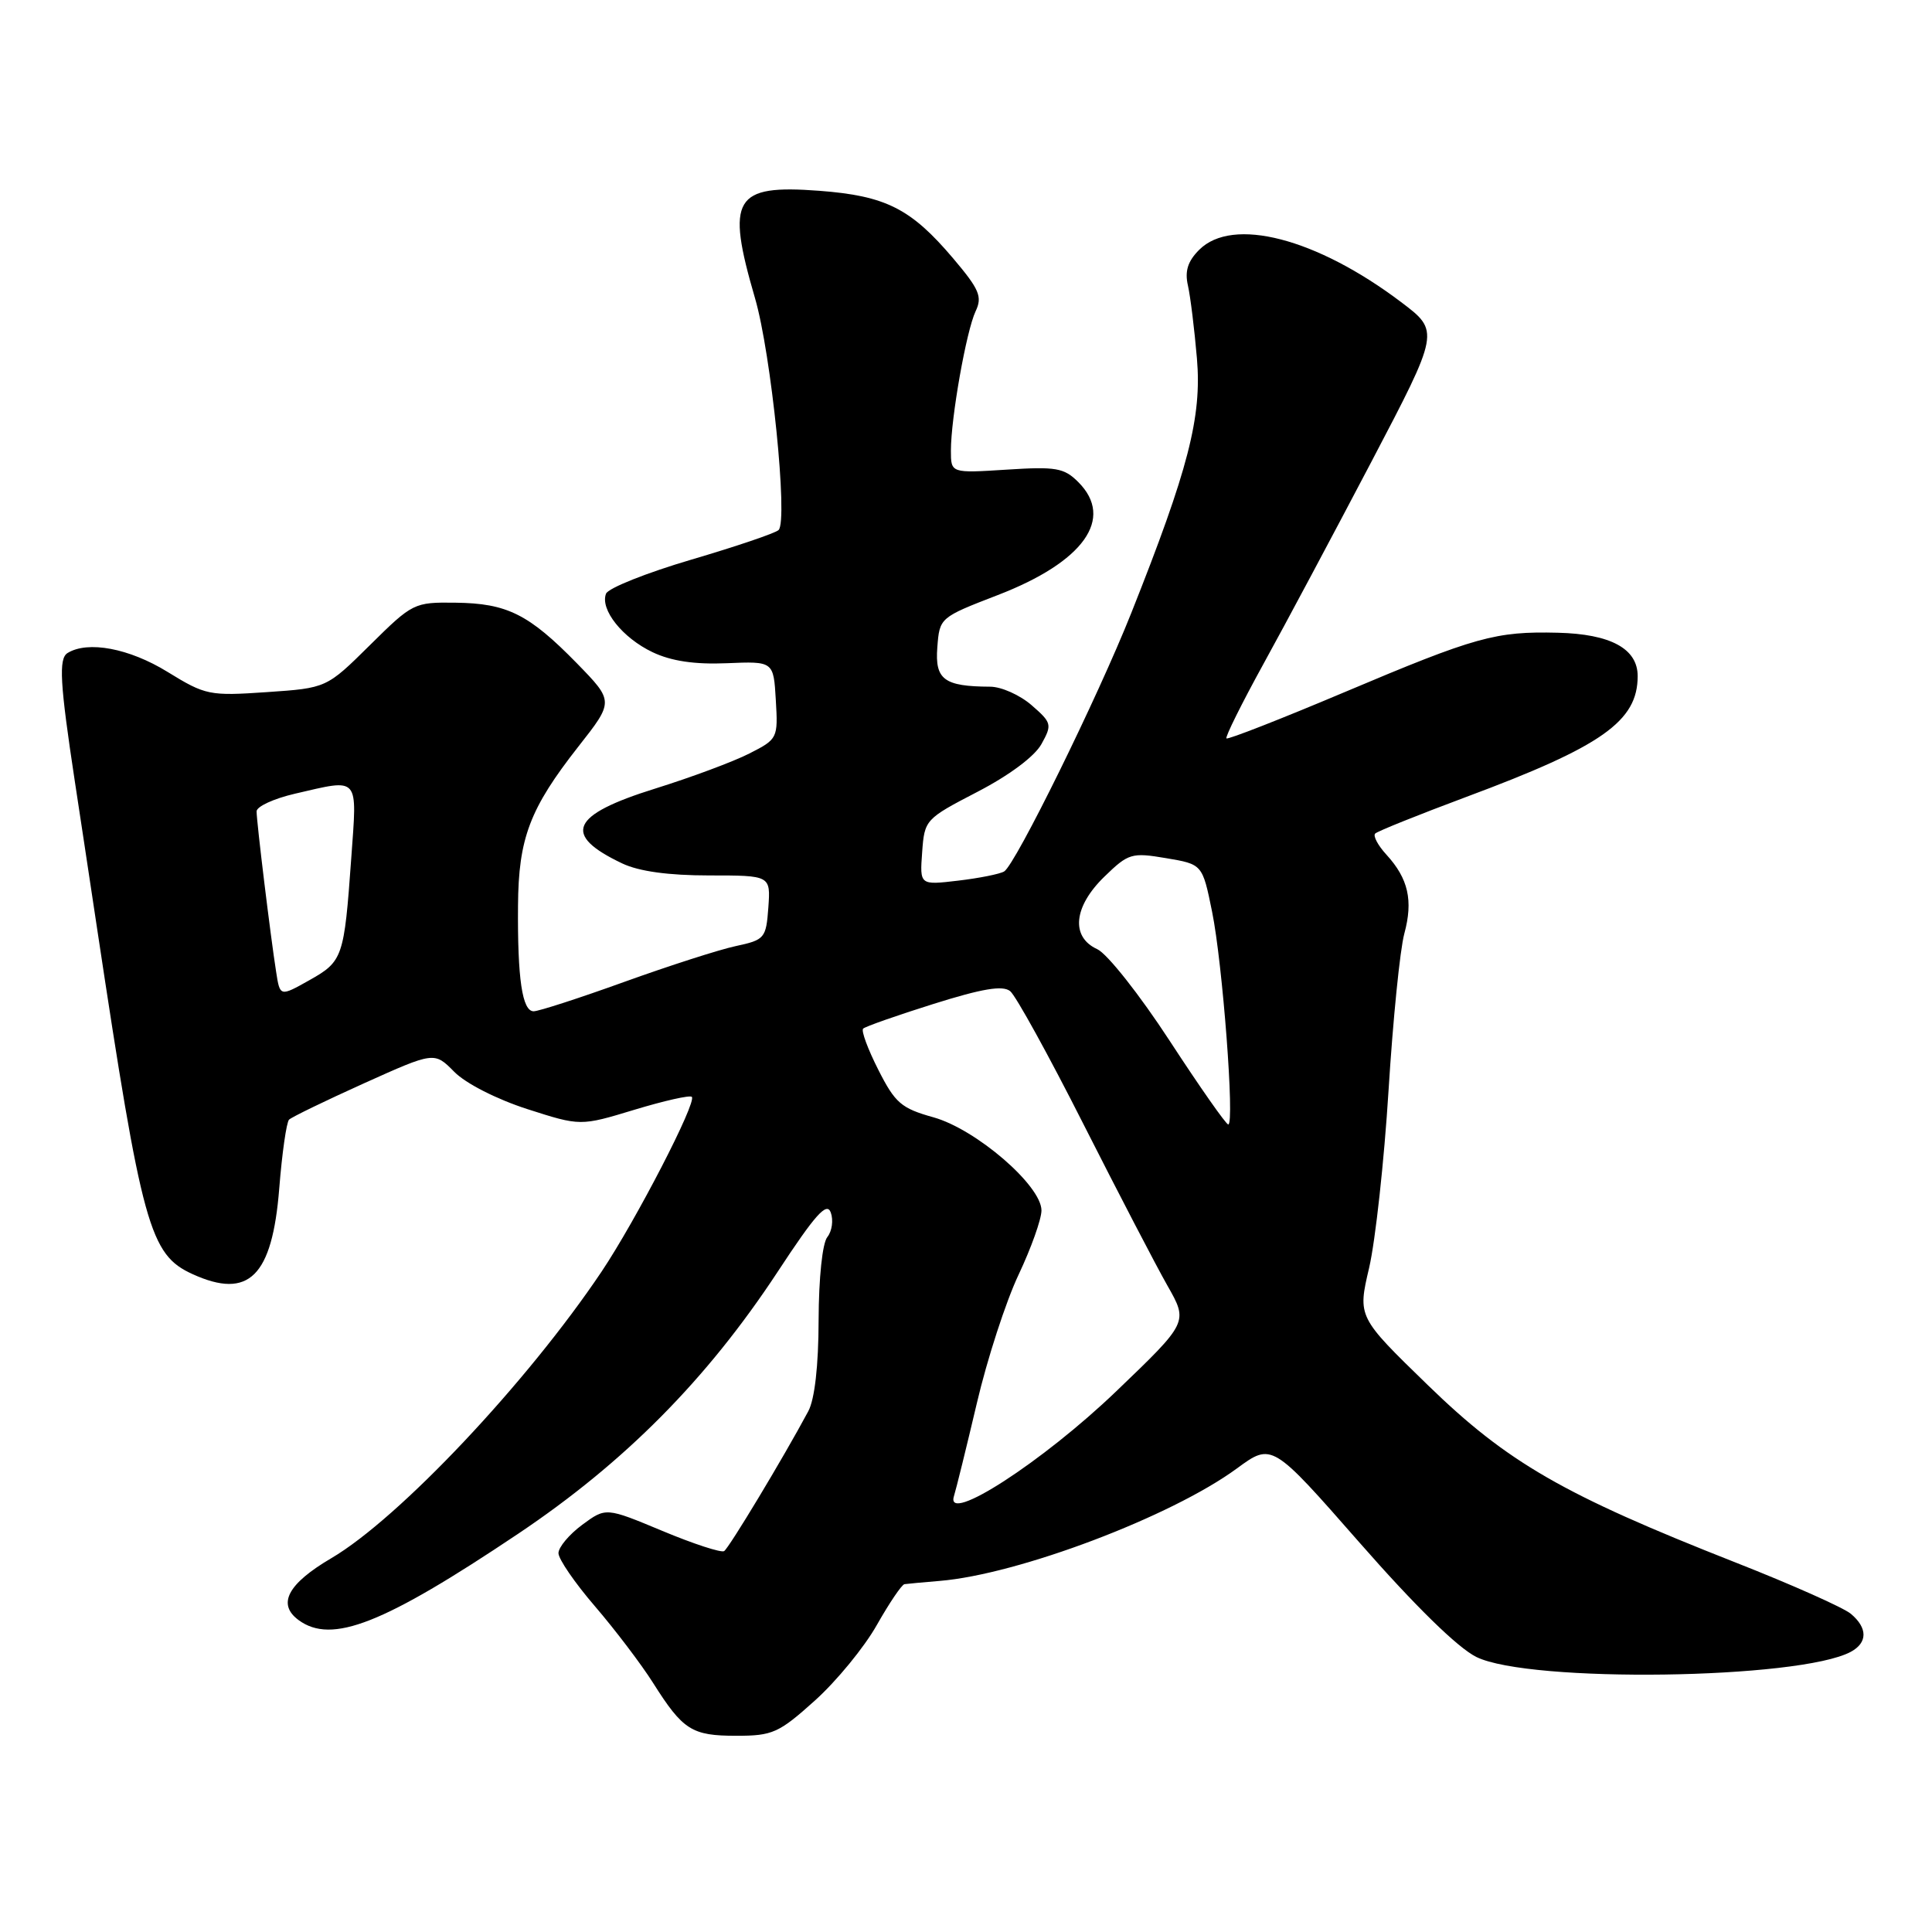 <?xml version="1.0" encoding="UTF-8" standalone="no"?>
<!DOCTYPE svg PUBLIC "-//W3C//DTD SVG 1.1//EN" "http://www.w3.org/Graphics/SVG/1.1/DTD/svg11.dtd" >
<svg xmlns="http://www.w3.org/2000/svg" xmlns:xlink="http://www.w3.org/1999/xlink" version="1.1" viewBox="0 0 256 256">
 <g >
 <path fill="currentColor"
d=" M 107.98 225.33 C 110.84 222.76 114.53 218.26 116.18 215.33 C 117.84 212.40 119.49 209.96 119.85 209.91 C 120.21 209.86 122.30 209.66 124.50 209.48 C 134.96 208.62 155.21 200.95 163.89 194.58 C 168.54 191.17 168.54 191.17 180.15 204.41 C 187.51 212.81 193.17 218.35 195.63 219.56 C 202.67 223.02 238.41 222.53 245.23 218.88 C 247.48 217.67 247.49 215.72 245.25 213.84 C 244.29 213.03 237.43 209.97 230.00 207.05 C 207.11 198.04 199.76 193.80 189.20 183.54 C 179.89 174.50 179.89 174.50 181.42 167.98 C 182.25 164.39 183.41 153.81 183.99 144.48 C 184.57 135.14 185.51 125.79 186.08 123.71 C 187.27 119.32 186.61 116.42 183.71 113.25 C 182.58 112.02 181.91 110.76 182.22 110.45 C 182.53 110.14 187.96 107.96 194.28 105.60 C 212.28 98.90 217.00 95.57 217.00 89.59 C 217.00 85.95 213.42 84.01 206.41 83.84 C 198.17 83.64 195.56 84.36 178.17 91.71 C 169.74 95.27 162.69 98.03 162.51 97.84 C 162.33 97.65 164.53 93.22 167.40 88.00 C 170.28 82.78 176.72 70.71 181.71 61.20 C 190.78 43.90 190.78 43.90 185.64 40.02 C 174.42 31.55 163.32 28.68 158.90 33.10 C 157.38 34.62 156.97 35.93 157.41 37.85 C 157.74 39.31 158.27 43.65 158.60 47.50 C 159.26 55.27 157.47 62.20 149.89 81.25 C 145.47 92.37 134.57 114.53 133.06 115.47 C 132.50 115.81 129.76 116.36 126.96 116.69 C 121.87 117.29 121.87 117.29 122.19 112.93 C 122.50 108.62 122.60 108.51 129.50 104.93 C 133.71 102.75 137.10 100.23 138.00 98.59 C 139.43 96.02 139.36 95.76 136.69 93.44 C 135.15 92.10 132.68 90.99 131.19 90.99 C 125.09 90.96 123.87 90.05 124.20 85.78 C 124.50 81.84 124.52 81.82 132.21 78.85 C 143.60 74.46 147.71 68.71 142.88 63.88 C 140.99 61.99 139.92 61.81 133.38 62.23 C 126.00 62.70 126.00 62.70 126.00 59.72 C 126.00 55.37 128.04 43.86 129.27 41.25 C 130.19 39.32 129.78 38.35 126.31 34.25 C 120.70 27.63 117.38 25.95 108.55 25.28 C 97.24 24.43 96.17 26.23 100.04 39.50 C 102.19 46.84 104.44 68.96 103.17 70.23 C 102.76 70.64 97.56 72.40 91.62 74.15 C 85.68 75.90 80.58 77.93 80.30 78.67 C 79.49 80.77 82.49 84.53 86.47 86.42 C 88.95 87.60 92.05 88.06 96.30 87.88 C 102.50 87.62 102.50 87.62 102.80 92.77 C 103.10 97.82 103.04 97.94 99.30 99.84 C 97.21 100.91 91.59 103.00 86.82 104.49 C 75.59 107.99 74.44 110.61 82.45 114.41 C 84.66 115.46 88.57 116.00 93.96 116.00 C 102.11 116.00 102.11 116.00 101.81 120.25 C 101.51 124.32 101.33 124.54 97.50 125.36 C 95.30 125.83 88.65 127.97 82.71 130.11 C 76.78 132.25 71.38 134.00 70.71 134.00 C 69.20 134.00 68.56 129.69 68.64 120.00 C 68.70 111.06 70.20 107.13 76.64 98.92 C 81.35 92.93 81.35 92.93 76.43 87.88 C 70.07 81.38 67.19 79.94 60.36 79.86 C 54.87 79.79 54.67 79.89 49.02 85.48 C 43.27 91.17 43.27 91.17 35.36 91.71 C 27.75 92.23 27.24 92.13 22.20 89.03 C 17.12 85.90 11.64 84.87 8.95 86.53 C 7.75 87.27 7.94 90.52 9.91 103.50 C 10.42 106.80 11.74 115.58 12.86 123.00 C 18.84 162.65 19.83 166.24 25.52 168.83 C 32.97 172.22 36.07 169.15 37.00 157.49 C 37.37 152.81 37.96 148.71 38.30 148.36 C 38.65 148.02 43.12 145.85 48.24 143.54 C 57.55 139.35 57.55 139.35 60.19 142.02 C 61.70 143.56 65.81 145.65 69.87 146.96 C 76.91 149.22 76.91 149.22 84.06 147.05 C 87.99 145.86 91.42 145.08 91.67 145.34 C 92.36 146.03 84.27 161.69 79.71 168.50 C 69.84 183.21 52.87 201.20 43.90 206.47 C 38.11 209.87 36.69 212.57 39.58 214.68 C 43.97 217.89 50.78 215.21 68.63 203.25 C 82.76 193.78 93.65 182.80 103.03 168.54 C 108.05 160.89 109.56 159.22 110.08 160.66 C 110.45 161.67 110.25 163.13 109.63 163.91 C 108.97 164.72 108.49 169.33 108.47 174.91 C 108.46 180.97 107.95 185.42 107.10 187.00 C 103.78 193.20 96.59 205.13 95.95 205.53 C 95.56 205.77 91.87 204.57 87.76 202.85 C 80.28 199.73 80.28 199.73 77.14 202.05 C 75.41 203.33 74.00 205.02 74.00 205.80 C 74.00 206.59 76.18 209.76 78.85 212.86 C 81.51 215.96 84.98 220.53 86.54 223.00 C 90.50 229.26 91.66 230.00 97.58 230.00 C 102.37 230.00 103.20 229.63 107.98 225.33 Z  M 126.40 198.26 C 126.70 197.29 128.07 191.74 129.44 185.92 C 130.80 180.10 133.29 172.45 134.96 168.92 C 136.63 165.39 138.00 161.55 138.00 160.39 C 138.00 157.10 129.34 149.63 123.69 148.05 C 119.42 146.86 118.61 146.16 116.38 141.75 C 115.00 139.03 114.09 136.58 114.37 136.30 C 114.64 136.03 118.83 134.55 123.68 133.03 C 130.17 130.99 132.86 130.54 133.85 131.33 C 134.59 131.92 138.96 139.85 143.56 148.95 C 148.17 158.05 153.17 167.68 154.69 170.35 C 157.45 175.20 157.45 175.20 147.91 184.35 C 138.18 193.69 125.22 202.07 126.40 198.26 Z  M 155.00 137.93 C 151.01 131.81 146.71 126.37 145.39 125.77 C 141.84 124.15 142.25 120.12 146.35 116.15 C 149.52 113.07 149.95 112.94 154.51 113.71 C 159.33 114.52 159.33 114.52 160.61 120.82 C 162.00 127.64 163.62 149.00 162.75 149.00 C 162.46 149.00 158.97 144.02 155.00 137.93 Z  M 36.59 128.78 C 35.85 124.09 34.00 108.90 34.00 107.51 C 34.00 106.87 36.28 105.82 39.08 105.17 C 47.73 103.17 47.33 102.72 46.54 113.75 C 45.60 126.89 45.43 127.39 40.98 129.89 C 37.10 132.07 37.10 132.07 36.59 128.78 Z "/>
</g>
</svg>